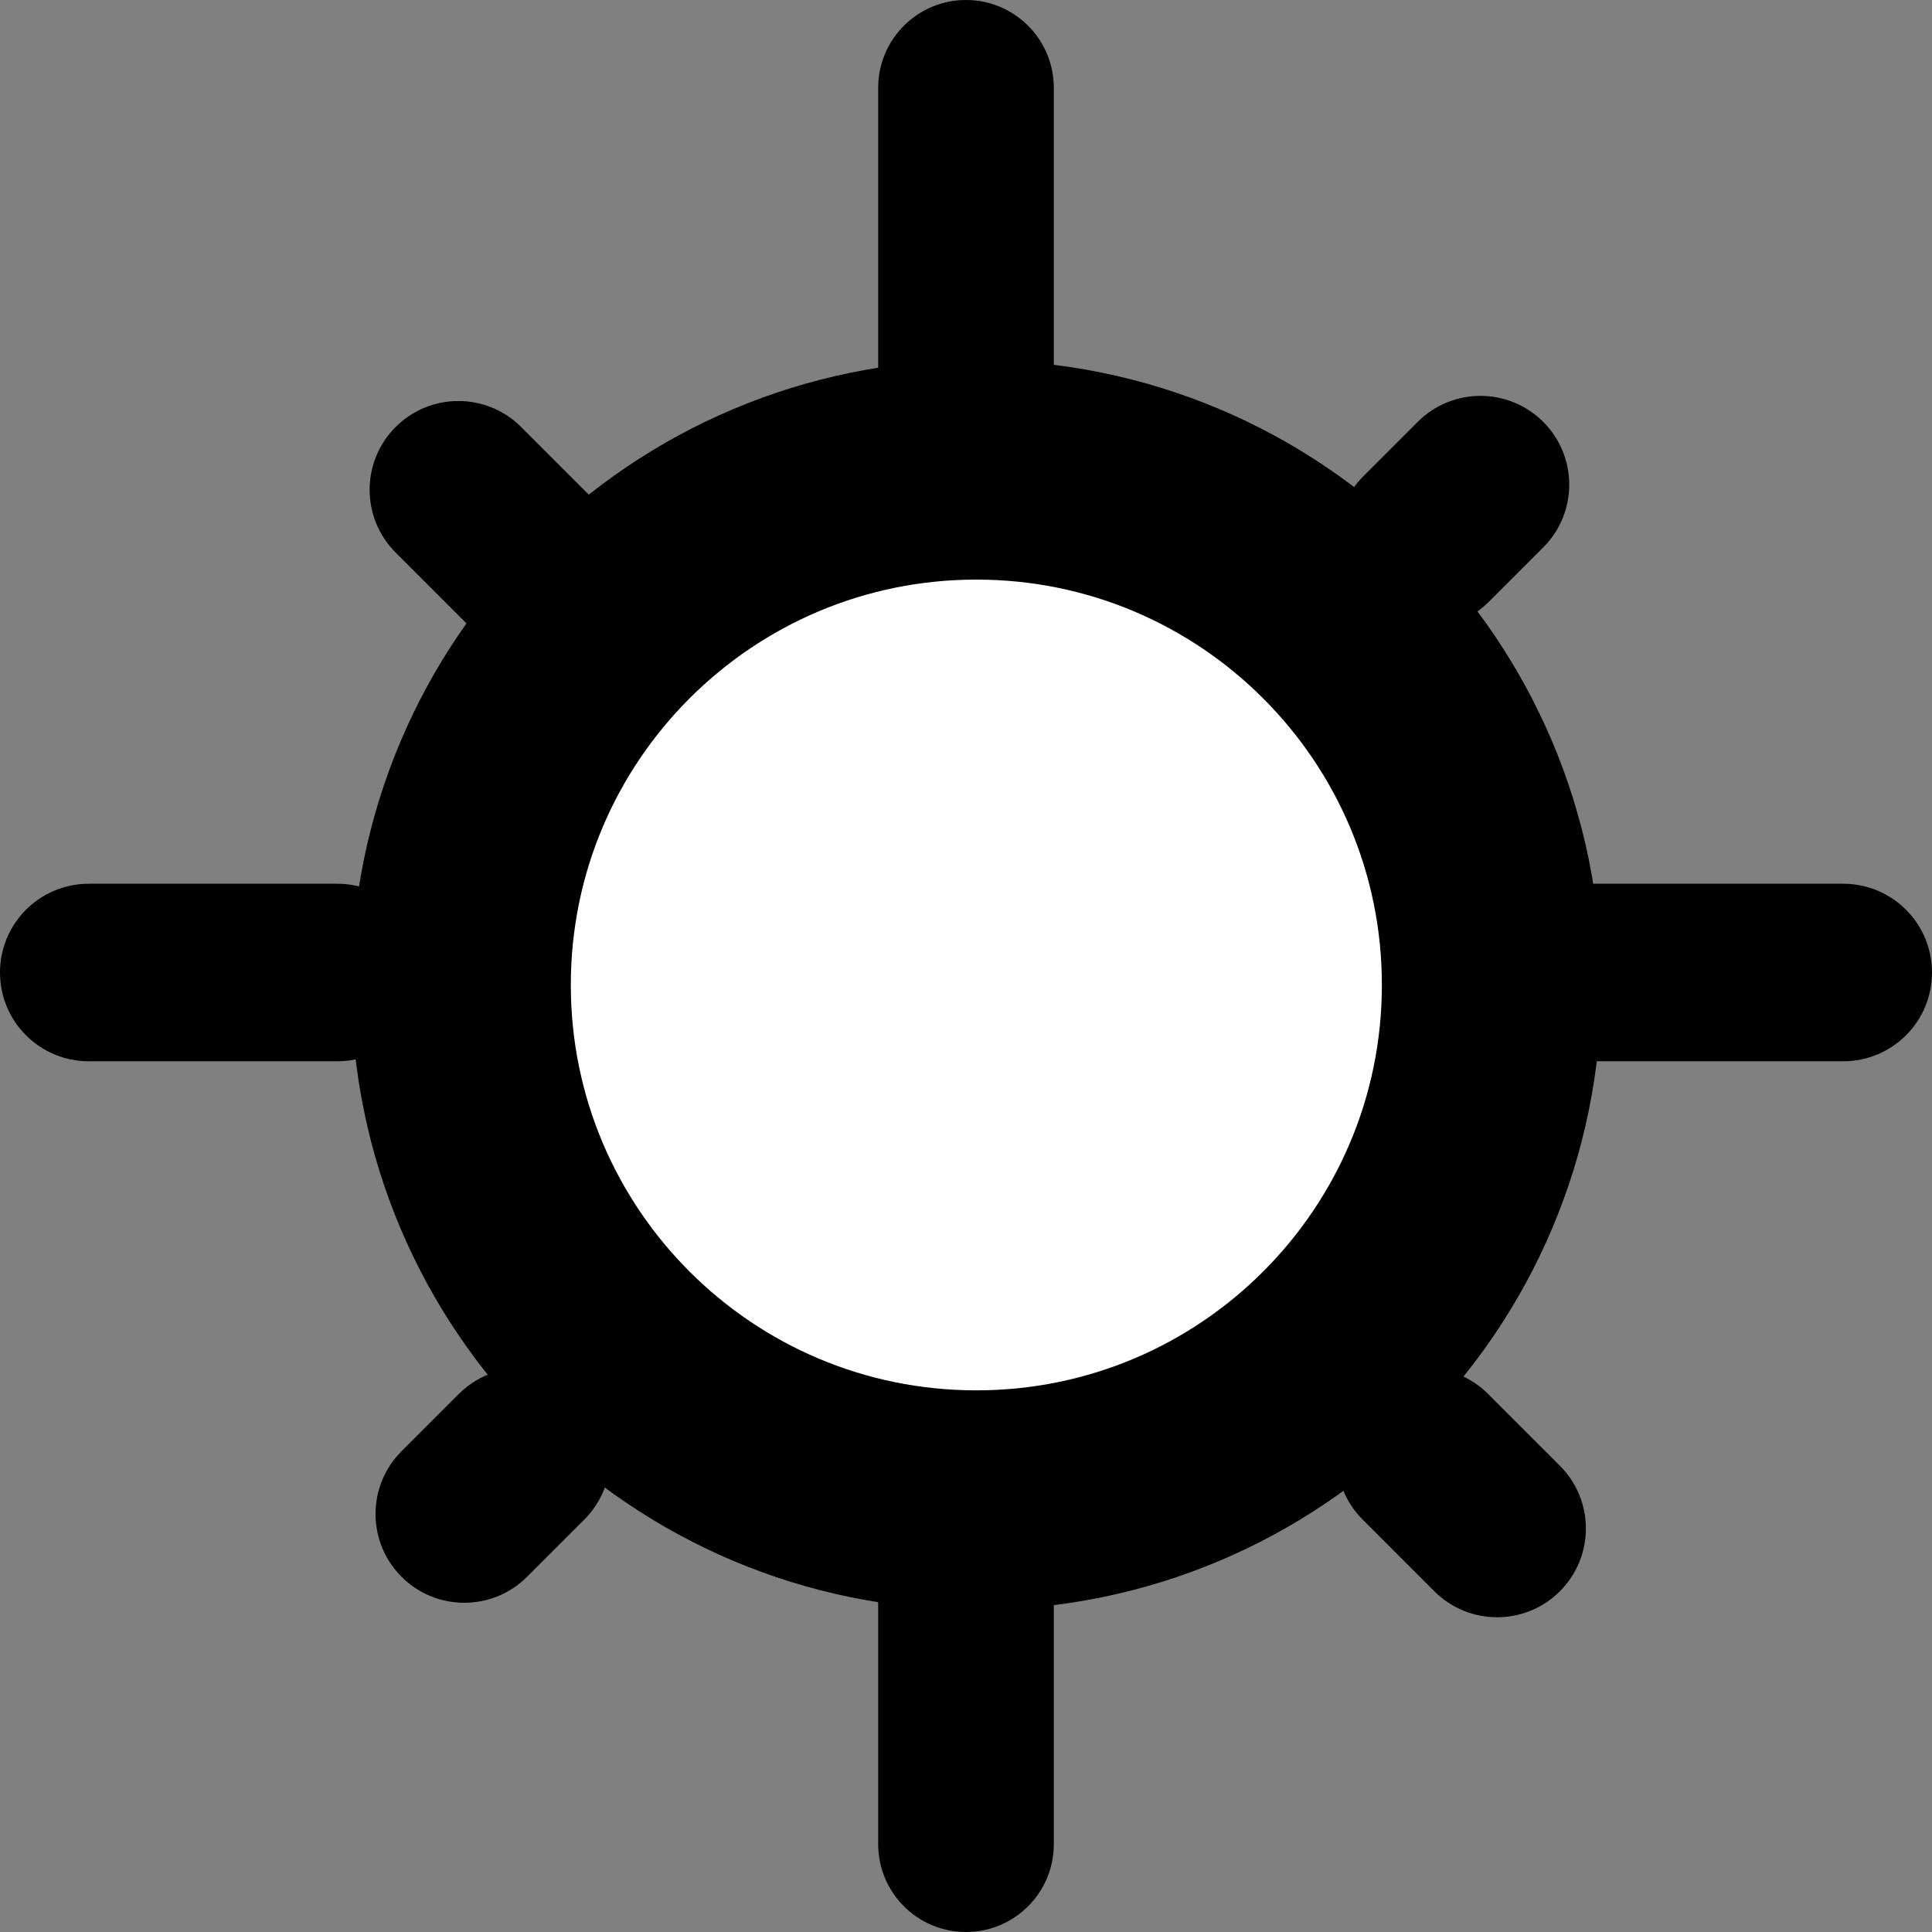 <svg viewBox="0 0 220 220" fill="none" xmlns="http://www.w3.org/2000/svg">
  <rect x="0" y="0" width="220" height="220" fill="#808080" stroke="none"/>
  <path d="M155.266 68.503C151.319 64.556 151.319 58.156 155.266 54.208L161.436 48.039C165.383 44.092 171.783 44.092 175.73 48.039C179.678 51.986 179.678 58.386 175.73 62.334L169.561 68.503C165.614 72.451 159.214 72.451 155.266 68.503Z" fill="black" className="white" />
  <path d="M155.165 158.739C159.113 154.791 165.513 154.791 169.46 158.739L177.627 166.905C181.574 170.853 181.574 177.253 177.627 181.2C173.679 185.148 167.279 185.148 163.332 181.2L155.165 173.034C151.218 169.086 151.218 162.686 155.165 158.739Z" fill="black" className="white" />
  <path d="M45.051 48.625C48.999 44.677 55.399 44.677 59.346 48.625L67.343 56.622C71.291 60.569 71.291 66.969 67.343 70.917C63.396 74.864 56.996 74.864 53.048 70.917L45.051 62.92C41.104 58.972 41.104 52.572 45.051 48.625Z" fill="black" className="white" />
  <path d="M45.723 179.55C41.776 175.603 41.776 169.203 45.723 165.255L52.24 158.739C56.187 154.791 62.587 154.791 66.535 158.739C70.482 162.686 70.482 169.086 66.535 173.034L60.018 179.55C56.07 183.498 49.67 183.498 45.723 179.55Z" fill="black" className="white" />
  <path d="M0 110.742C0 105.16 4.526 100.634 10.108 100.634H38.418C44.001 100.634 48.526 105.16 48.526 110.742C48.526 116.325 44.001 120.85 38.418 120.85H10.108C4.526 120.85 0 116.325 0 110.742Z" fill="black" className="white" />
  <path d="M171.474 110.742C171.474 105.16 176 100.634 181.582 100.634H209.892C215.474 100.634 220 105.16 220 110.742C220 116.325 215.474 120.85 209.892 120.85H181.582C176 120.85 171.474 116.325 171.474 110.742Z" fill="black" className="white" />
  <g>
    <path d="M169.856 112.16C169.856 144.555 143.588 170.821 111.178 170.821C78.768 170.821 52.5 144.555 52.5 112.16C52.5 79.766 78.768 53.5 111.178 53.5C143.588 53.5 169.856 79.766 169.856 112.16Z" fill="white" stroke="black" stroke-width="25" className="white" />
    <g transform="translate(70, 70)">
      <g transform="scale(0.38)">{{logo}}</g>
    </g>
  </g>
  <path d="M110 55C104.477 55 100 50.523 100 45L100 10C100 4.477 104.477 -1.95703e-07 110 -4.37114e-07C115.523 -6.78525e-07 120 4.477 120 10L120 45C120 50.523 115.523 55 110 55Z" fill="black" className="white" />
  <path d="M110 220C104.477 220 100 215.523 100 210L100 175C100 169.477 104.477 165 110 165C115.523 165 120 169.477 120 175L120 210C120 215.523 115.523 220 110 220Z" fill="black" className="white" />
</svg>
